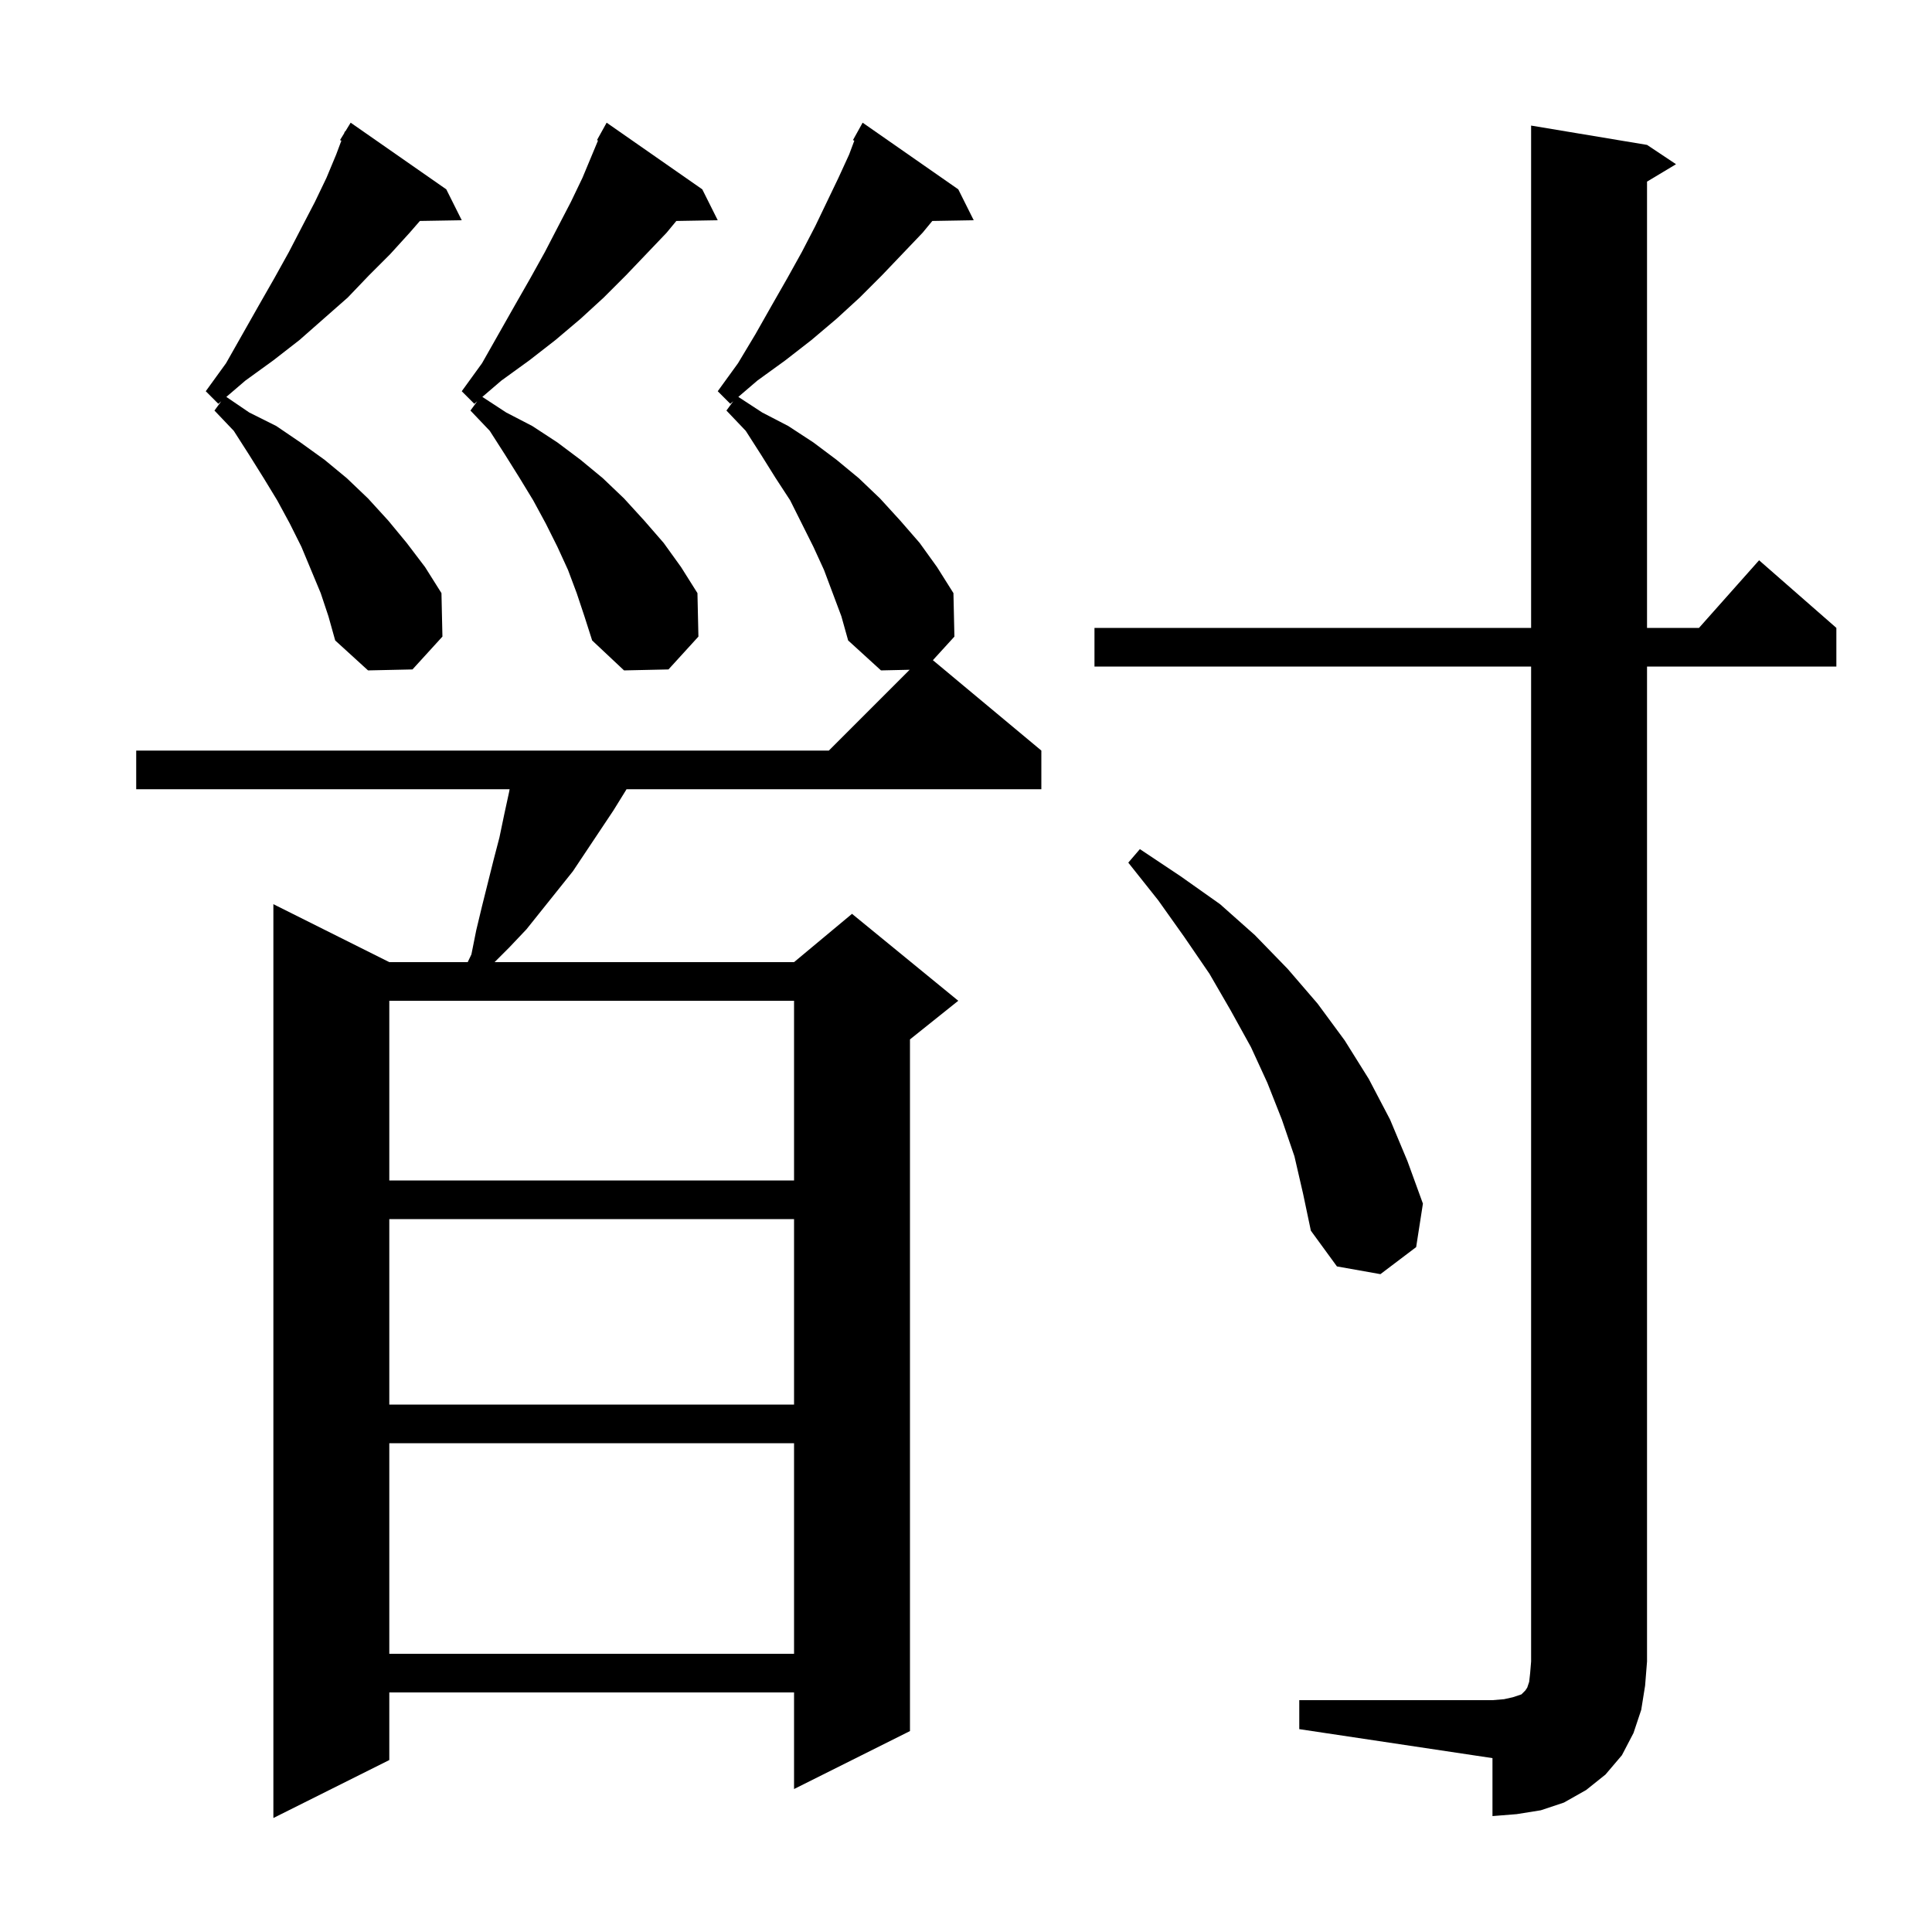 <svg xmlns="http://www.w3.org/2000/svg" xmlns:xlink="http://www.w3.org/1999/xlink" version="1.1" baseProfile="full" viewBox="0 0 200 200" width="200" height="200">
<g fill="black">
<path d="M 85.3 59.0 L 84.2 56.6 L 81.8 51.8 L 80.3 49.5 L 78.8 47.1 L 77.2 44.6 L 75.2 42.5 L 75.905 41.538 L 75.6 41.8 L 74.3 40.5 L 76.4 37.6 L 78.2 34.6 L 79.9 31.6 L 81.5 28.8 L 83.0 26.1 L 84.4 23.4 L 86.8 18.4 L 87.9 16.0 L 88.438 14.565 L 88.3 14.5 L 89.3 12.7 L 99.2 19.6 L 100.8 22.8 L 96.513 22.874 L 95.5 24.1 L 91.3 28.5 L 89.0 30.8 L 86.6 33.0 L 84.0 35.2 L 81.3 37.3 L 78.4 39.4 L 76.432 41.087 L 78.9 42.7 L 81.6 44.1 L 84.2 45.8 L 86.6 47.6 L 88.9 49.5 L 91.1 51.6 L 93.2 53.9 L 95.2 56.2 L 97.0 58.7 L 98.7 61.4 L 98.8 65.9 L 96.572 68.343 L 107.8 77.7 L 107.8 81.7 L 64.857 81.7 L 64.8 81.8 L 63.5 83.9 L 59.3 90.2 L 54.5 96.2 L 52.7 98.1 L 51.2 99.6 L 82.2 99.6 L 88.2 94.6 L 99.2 103.6 L 94.2 107.6 L 94.2 179.2 L 82.2 185.2 L 82.2 175.2 L 40.3 175.2 L 40.3 182.2 L 28.3 188.2 L 28.3 93.6 L 40.3 99.6 L 48.417 99.6 L 48.8 98.8 L 49.3 96.3 L 49.9 93.8 L 51.1 89.0 L 51.7 86.7 L 52.2 84.3 L 52.7 82.0 L 52.755 81.7 L 14.1 81.7 L 14.1 77.7 L 85.8 77.7 L 94.166 69.334 L 91.2 69.4 L 87.8 66.3 L 87.1 63.8 Z M 134.5 176.0 L 154.5 176.0 L 155.7 175.9 L 156.6 175.7 L 157.5 175.4 L 157.9 175.0 L 158.1 174.7 L 158.3 174.1 L 158.4 173.2 L 158.5 172.0 L 158.5 69.0 L 113.3 69.0 L 113.3 65.0 L 158.5 65.0 L 158.5 13.0 L 170.5 15.0 L 173.5 17.0 L 170.5 18.8 L 170.5 65.0 L 175.878 65.0 L 182.1 58.0 L 190.1 65.0 L 190.1 69.0 L 170.5 69.0 L 170.5 172.0 L 170.3 174.5 L 169.9 177.0 L 169.1 179.4 L 167.9 181.7 L 166.2 183.7 L 164.2 185.3 L 161.9 186.6 L 159.5 187.4 L 157.0 187.8 L 154.5 188.0 L 154.5 182.0 L 134.5 179.0 Z M 40.3 149.4 L 40.3 171.2 L 82.2 171.2 L 82.2 149.4 Z M 40.3 126.2 L 40.3 145.4 L 82.2 145.4 L 82.2 126.2 Z M 134.0 119.7 L 132.7 115.9 L 131.2 112.1 L 129.5 108.4 L 127.4 104.6 L 125.2 100.8 L 122.6 97.0 L 119.9 93.2 L 116.8 89.3 L 118.0 87.9 L 122.2 90.7 L 126.3 93.6 L 129.9 96.8 L 133.3 100.3 L 136.4 103.9 L 139.2 107.7 L 141.7 111.7 L 143.9 115.9 L 145.7 120.2 L 147.3 124.6 L 146.6 129.1 L 142.9 131.9 L 138.4 131.1 L 135.7 127.4 L 134.9 123.6 Z M 40.3 103.6 L 40.3 122.2 L 82.2 122.2 L 82.2 103.6 Z M 59.7 61.4 L 58.8 59.0 L 57.7 56.6 L 56.5 54.2 L 55.2 51.8 L 53.8 49.5 L 52.3 47.1 L 50.7 44.6 L 48.7 42.5 L 49.405 41.538 L 49.1 41.8 L 47.8 40.5 L 49.9 37.6 L 53.3 31.6 L 54.9 28.8 L 56.4 26.1 L 57.8 23.4 L 59.1 20.9 L 60.3 18.4 L 61.905 14.549 L 61.8 14.5 L 62.8 12.7 L 72.7 19.6 L 74.3 22.8 L 70.013 22.874 L 69.0 24.1 L 64.8 28.5 L 62.5 30.8 L 60.1 33.0 L 57.5 35.2 L 54.8 37.3 L 51.9 39.4 L 49.932 41.087 L 52.4 42.7 L 55.1 44.1 L 57.7 45.8 L 60.1 47.6 L 62.4 49.5 L 64.6 51.6 L 66.7 53.9 L 68.7 56.2 L 70.5 58.7 L 72.2 61.4 L 72.3 65.9 L 69.2 69.3 L 64.6 69.4 L 61.3 66.3 L 60.5 63.8 Z M 33.2 61.4 L 31.2 56.6 L 30.0 54.2 L 28.7 51.8 L 27.3 49.5 L 25.8 47.1 L 24.2 44.6 L 22.2 42.5 L 22.905 41.538 L 22.6 41.8 L 21.3 40.5 L 23.4 37.6 L 26.8 31.6 L 28.4 28.8 L 29.9 26.1 L 31.3 23.4 L 32.6 20.9 L 33.8 18.4 L 34.8 16.0 L 35.338 14.564 L 35.2 14.5 L 35.621 13.812 L 35.7 13.6 L 35.737 13.621 L 36.3 12.7 L 46.2 19.6 L 47.8 22.8 L 43.467 22.873 L 42.4 24.1 L 40.4 26.3 L 38.2 28.5 L 36.0 30.8 L 31.0 35.2 L 28.3 37.3 L 25.4 39.4 L 23.43 41.088 L 25.8 42.7 L 28.6 44.1 L 31.1 45.8 L 33.6 47.6 L 35.9 49.5 L 38.1 51.6 L 40.2 53.9 L 42.1 56.2 L 44.0 58.7 L 45.7 61.4 L 45.8 65.9 L 42.7 69.3 L 38.1 69.4 L 34.7 66.3 L 34.0 63.8 Z " />
</g>
</svg>

